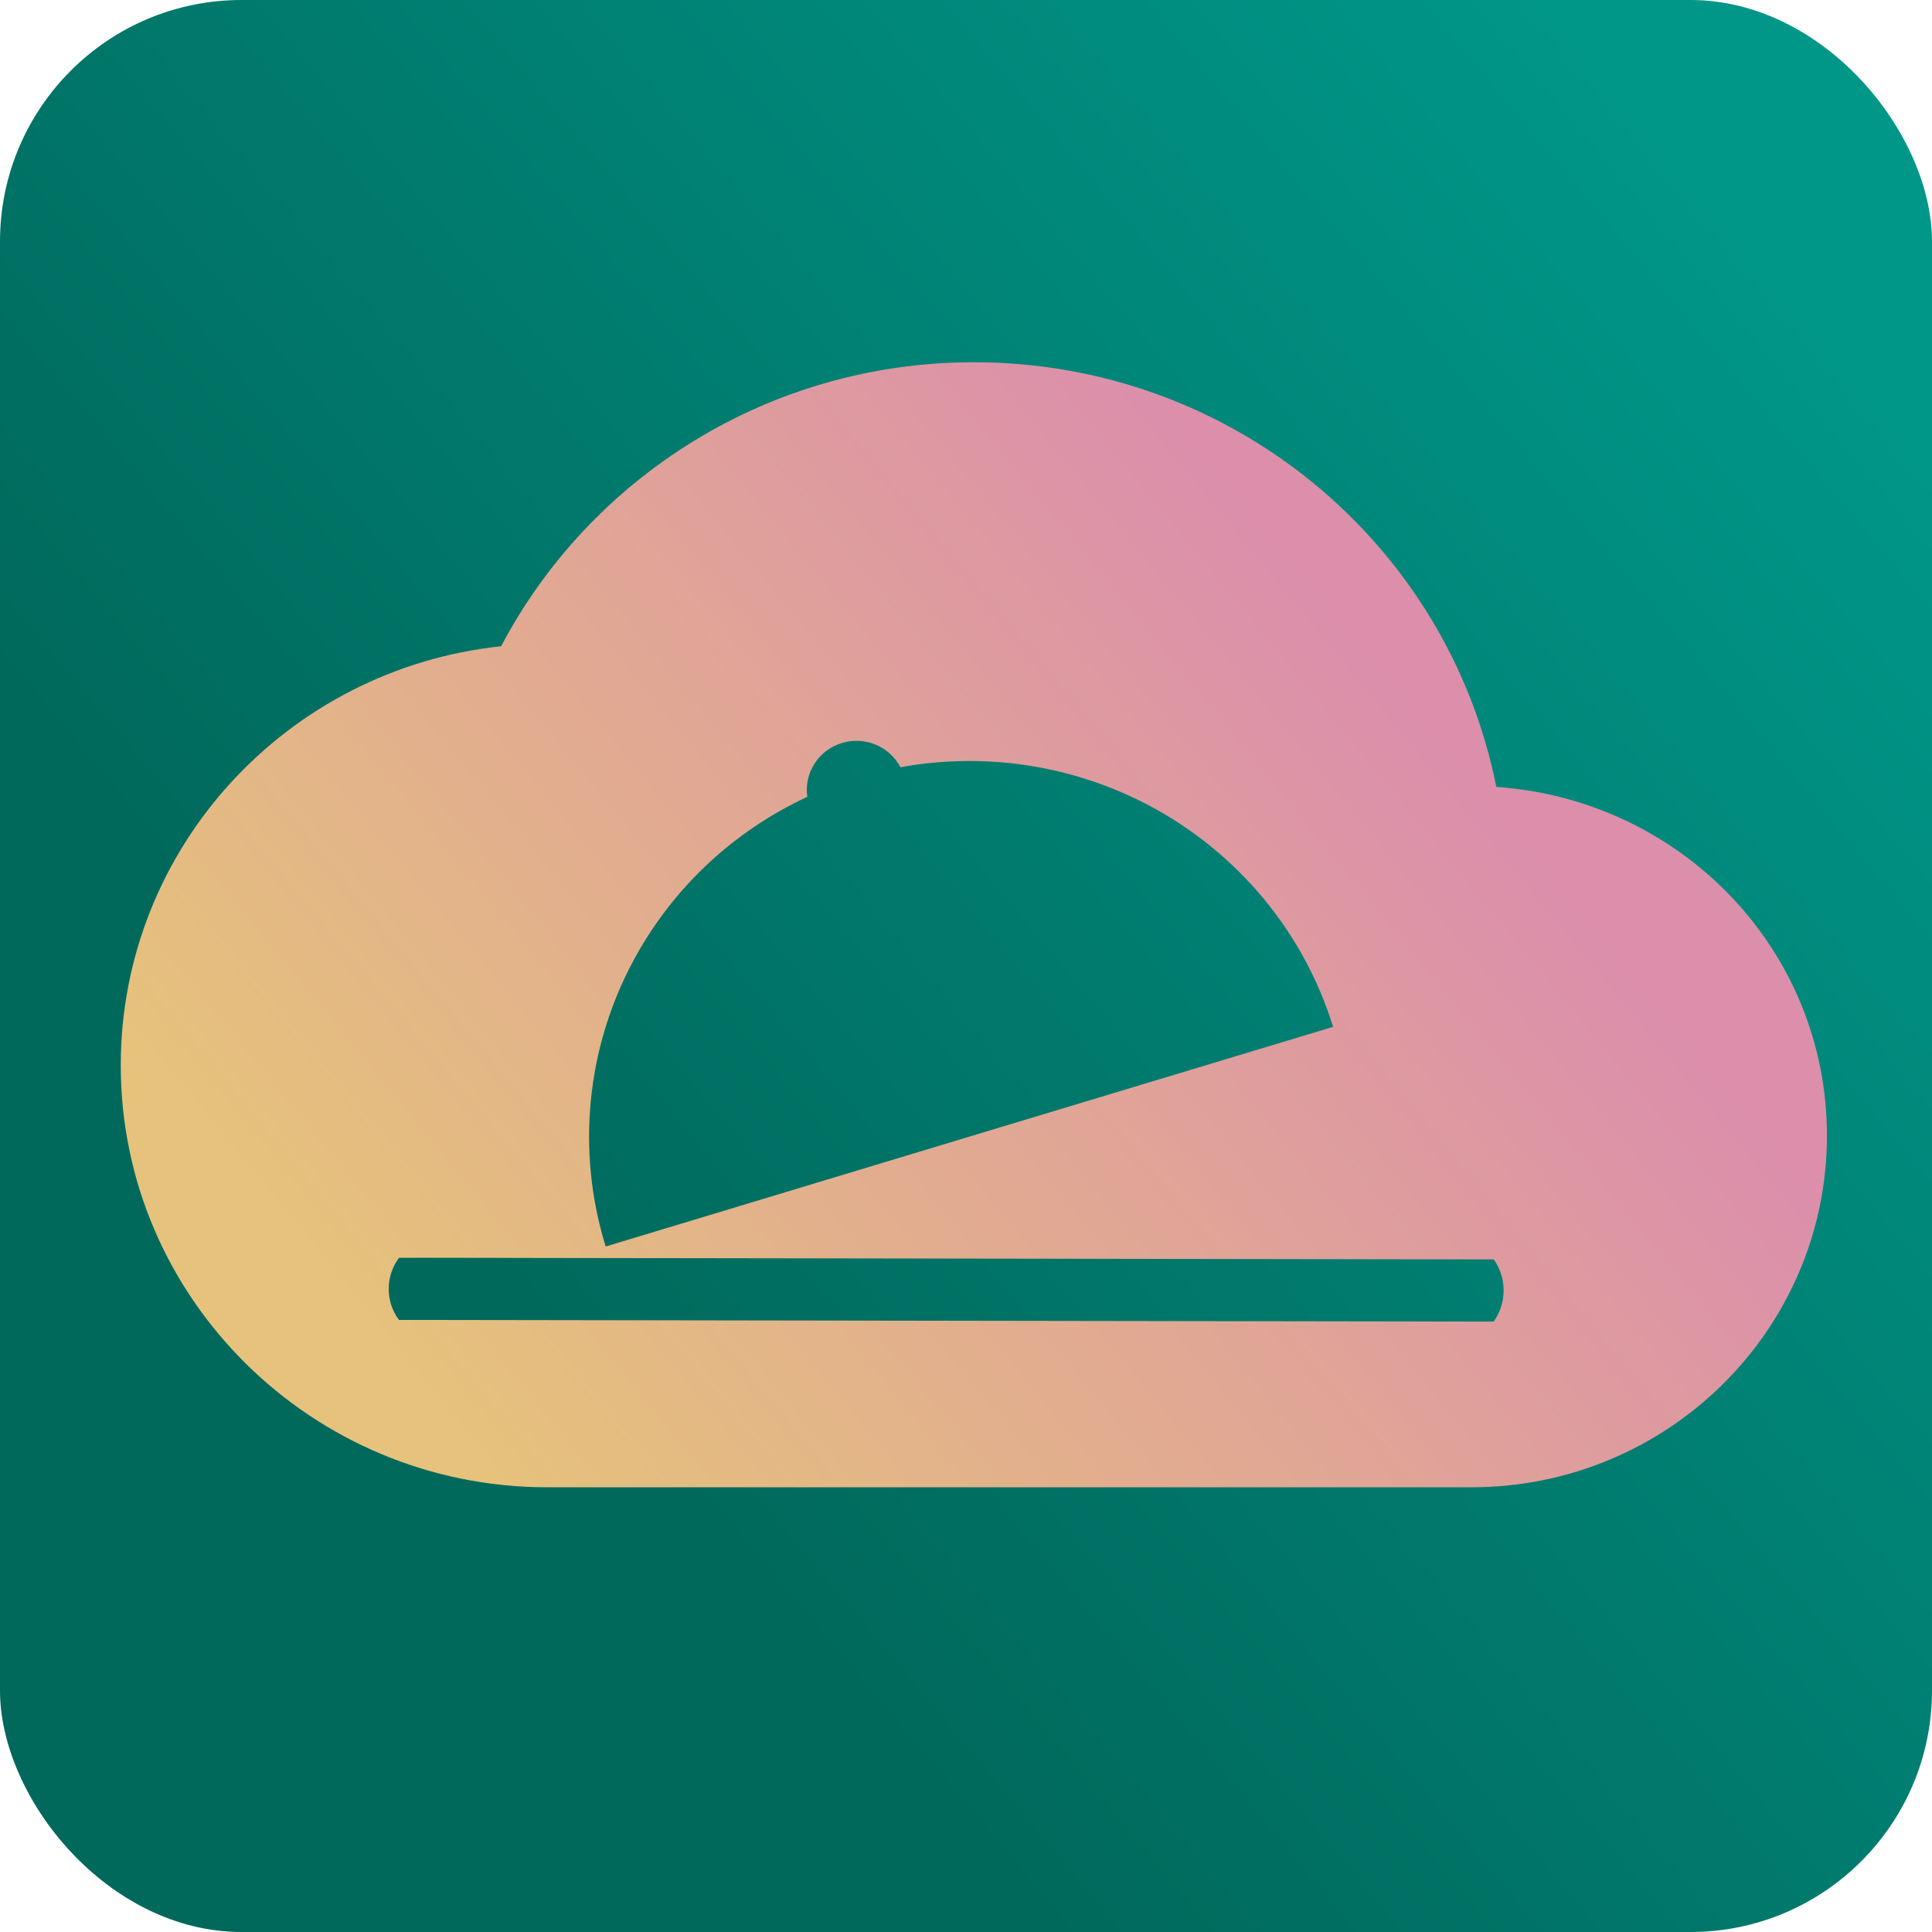 <svg width="16" height="16" viewBox="0 0 16 16" fill="none" xmlns="http://www.w3.org/2000/svg">
<rect width="16" height="16" rx="2" fill="url(#paint0_linear_4213_3976)"/>
<path opacity="0.9" fill-rule="evenodd" clip-rule="evenodd" d="M12.392 6.517C11.992 4.508 10.208 3 8.065 3C6.364 3 4.886 3.955 4.15 5.352C2.378 5.539 1 7.024 1 8.823C1 10.75 2.584 12.317 4.532 12.317H12.186C13.811 12.317 15.13 11.012 15.13 9.405C15.13 7.868 13.923 6.622 12.392 6.517ZM6.686 6.599C6.657 6.404 6.776 6.212 6.973 6.153C7.165 6.095 7.368 6.183 7.457 6.354C8.153 6.227 8.876 6.335 9.507 6.666C10.244 7.054 10.796 7.715 11.04 8.504L8.028 9.413L5.016 10.323C4.772 9.534 4.855 8.681 5.247 7.953C5.568 7.356 6.074 6.883 6.686 6.599ZM12.371 10.43L3.305 10.416C3.191 10.568 3.19 10.778 3.304 10.931L12.37 10.945C12.475 10.797 12.48 10.601 12.383 10.448L12.371 10.43Z" fill="url(#paint1_linear_4213_3976)"/>
<defs>
<linearGradient id="paint0_linear_4213_3976" x1="-1.78252e-06" y1="-18.063" x2="-11.641" y2="-8.324" gradientUnits="userSpaceOnUse">
<stop offset="0.119" stop-color="#009688"/>
<stop offset="1" stop-color="#00695C"/>
</linearGradient>
<linearGradient id="paint1_linear_4213_3976" x1="4.923" y1="13.112" x2="12.614" y2="6.79" gradientUnits="userSpaceOnUse">
<stop stop-color="#FFCC80"/>
<stop offset="1" stop-color="#F48FB1"/>
</linearGradient>
</defs>
</svg>
